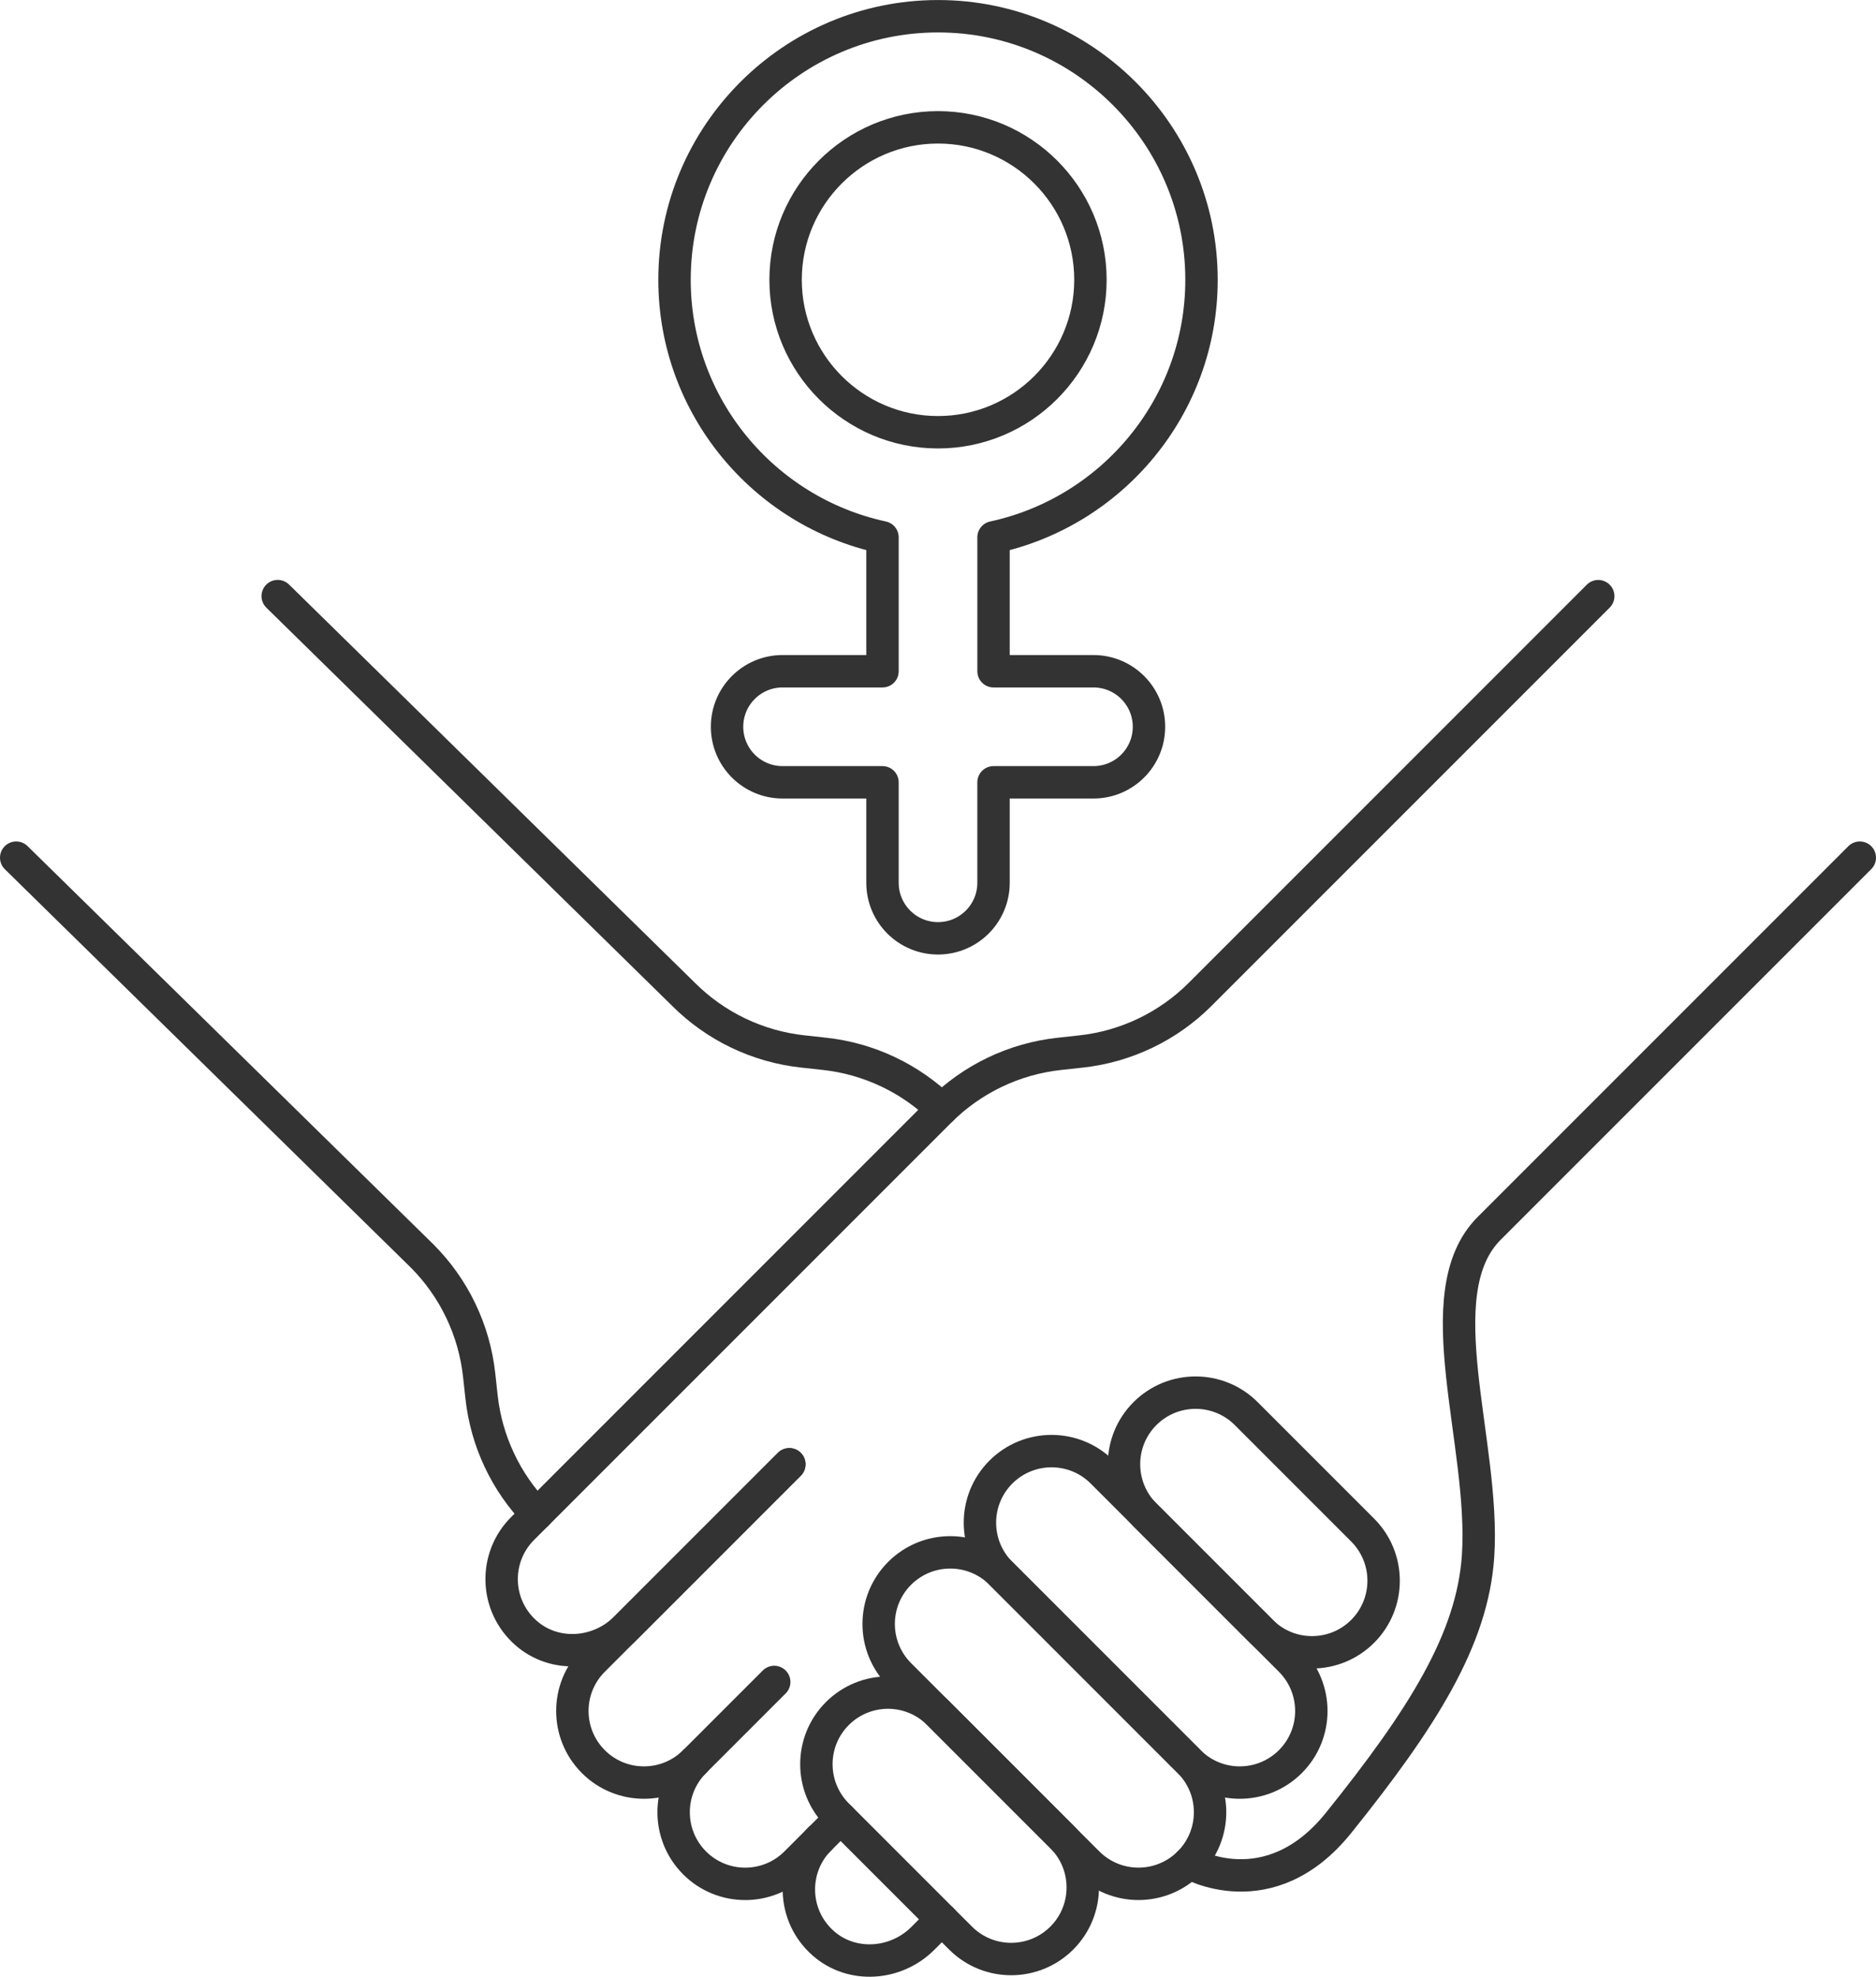 <?xml version="1.0" encoding="UTF-8"?>
<svg id="Layer_2" data-name="Layer 2" xmlns="http://www.w3.org/2000/svg" viewBox="0 0 602.11 634.3">
  <defs>
    <style>
      .cls-1 {
        fill: none;
        stroke: #333;
        stroke-linecap: round;
        stroke-linejoin: round;
        stroke-width: 10.4px;
      }
    </style>
  </defs>
  <g id="_ÎÓÈ_1" data-name="—ÎÓÈ_1">
    <g>
      <path class="cls-1" d="M350.95,215.39h-32.07v-42.97c38.1-8.21,66.75-42.13,66.75-82.64,0-46.63-37.94-84.57-84.57-84.57s-84.57,37.94-84.57,84.57c0,40.51,28.65,74.43,66.75,82.64v42.97h-32.07c-9.84,0-17.82,7.98-17.82,17.82s7.98,17.82,17.82,17.82h32.07v32.24c0,9.84,7.98,17.82,17.82,17.82s17.82-7.98,17.82-17.82v-32.24h32.07c9.84,0,17.82-7.98,17.82-17.82s-7.98-17.82-17.82-17.82Zm-98.81-125.61c0-26.98,21.94-48.92,48.92-48.92s48.92,21.95,48.92,48.92-21.95,48.92-48.92,48.92-48.92-21.95-48.92-48.92Z"/>
      <g>
        <g>
          <path class="cls-1" d="M222.93,565.27c-8.97,8.97-8.97,23.52,0,32.5h0c8.97,8.97,23.52,8.97,32.5,0l14.37-14.37"/>
          <path class="cls-1" d="M253.34,469.86l-62.91,62.91c-8.97,8.97-8.97,23.52,0,32.5h0c8.97,8.97,23.52,8.97,32.5,0l25.56-25.56"/>
          <path class="cls-1" d="M302.29,615.89l-6.1,6.1c-8.65,8.65-22.74,9.68-31.94,1.6-10.08-8.85-10.45-24.21-1.12-33.54"/>
          <path class="cls-1" d="M596.91,275.21l-118.96,118.96c-20.82,20.82-1.15,68.94-3.56,105.14-1.78,26.66-17.77,52-44.73,85.57-22.38,27.87-48.01,12.88-48.01,12.88"/>
          <path class="cls-1" d="M253.34,469.86l-52.55,52.55c-8.65,8.65-22.74,9.68-31.94,1.6-10.08-8.85-10.45-24.21-1.12-33.54l133.96-133.96c10.29-10.29,23.79-16.76,38.26-18.34l6.98-.76c14.47-1.58,27.97-8.05,38.26-18.34l127.77-127.77"/>
        </g>
        <g>
          <g>
            <path class="cls-1" d="M89.13,191.28l130.24,127.77c10.29,10.29,23.79,16.76,38.26,18.34l6.98,.76c14.2,1.55,27.46,7.81,37.68,17.77"/>
            <path class="cls-1" d="M172.31,485.9c-9.96-10.22-16.21-23.48-17.76-37.67l-.76-6.98c-1.58-14.47-8.05-27.97-18.34-38.26L5.2,275.21"/>
          </g>
          <path class="cls-1" d="M414.15,565.27h0c8.97-8.97,8.97-23.52,0-32.5l-60.41-60.41c-8.97-8.97-23.52-8.97-32.5,0h0c-8.97,8.97-8.97,23.52,0,32.5l60.41,60.41c8.97,8.97,23.52,8.97,32.5,0Z"/>
          <path class="cls-1" d="M381.65,597.76h0c8.97-8.97,8.97-23.52,0-32.5l-60.41-60.41c-8.97-8.97-23.52-8.97-32.5,0h0c-8.97,8.97-8.97,23.52,0,32.5l60.41,60.41c8.97,8.97,23.52,8.97,32.5,0Z"/>
          <path class="cls-1" d="M340.79,621.89h0c8.97-8.97,8.97-23.52,0-32.5l-39.54-39.54c-8.97-8.97-23.52-8.97-32.5,0h0c-8.97,8.97-8.97,23.52,0,32.5l39.54,39.54c8.97,8.97,23.52,8.97,32.5,0Z"/>
          <path class="cls-1" d="M437.35,523.47h0c8.97-8.97,8.97-23.52,0-32.5l-37.37-37.37c-8.97-8.97-23.52-8.97-32.5,0h0c-8.97,8.97-8.97,23.52,0,32.5l37.37,37.37c8.97,8.97,23.52,8.97,32.5,0Z"/>
        </g>
      </g>
    </g>
  </g>
</svg>